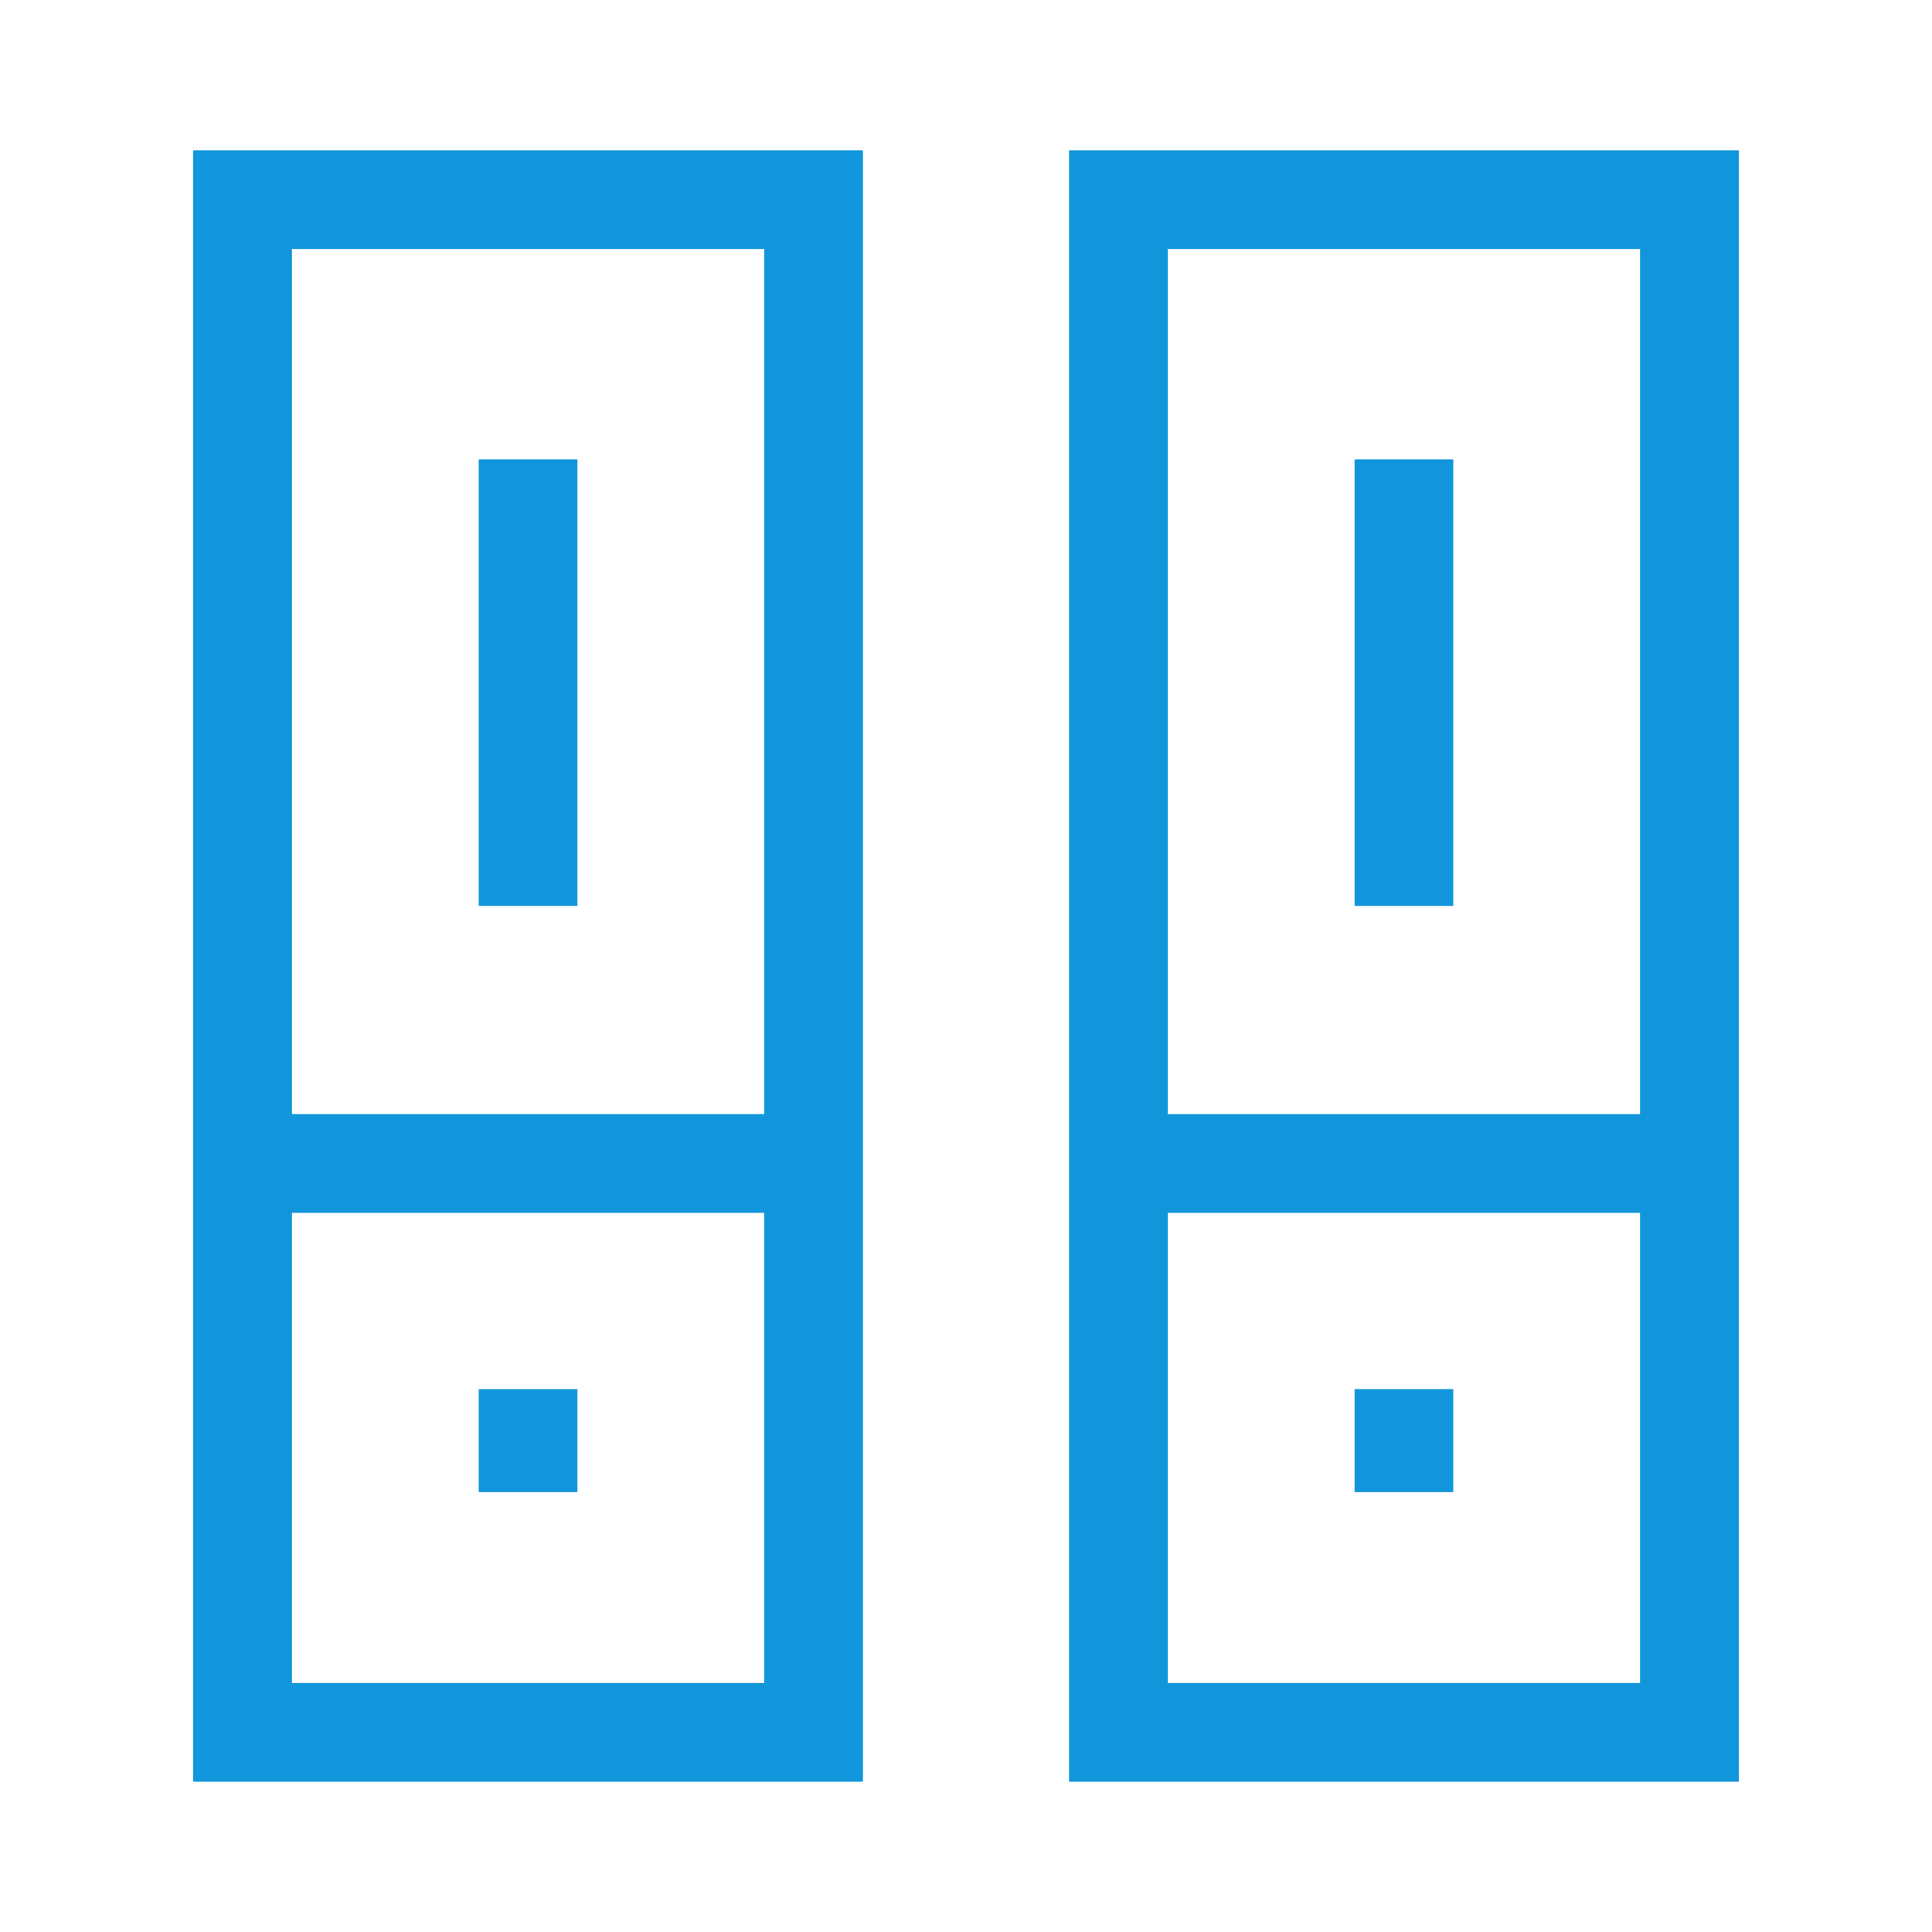 <?xml version="1.0" standalone="no"?><!DOCTYPE svg PUBLIC "-//W3C//DTD SVG 1.1//EN" "http://www.w3.org/Graphics/SVG/1.1/DTD/svg11.dtd"><svg t="1704400732217" class="icon" viewBox="0 0 1024 1024" version="1.1" xmlns="http://www.w3.org/2000/svg" p-id="6889" xmlns:xlink="http://www.w3.org/1999/xlink" width="200" height="200"><path d="M405.049 131.982v760.036h-250.311V131.982h250.311M457.387 79.644H102.4v864.711h354.987V79.644zM869.262 131.982v760.036h-250.311V131.982h250.311M921.6 79.644H566.613v864.711H921.6V79.644z" fill="#1296db" p-id="6890"></path><path d="M146.773 590.507h266.24v52.338H146.773zM610.987 590.507h266.24v52.338H610.987zM253.724 243.484h52.338v236.658h-52.338zM717.938 243.484h52.338v236.658h-52.338zM253.724 736.256h52.338v54.613h-52.338zM717.938 736.256h52.338v54.613h-52.338z" fill="#1296db" p-id="6891"></path></svg>
